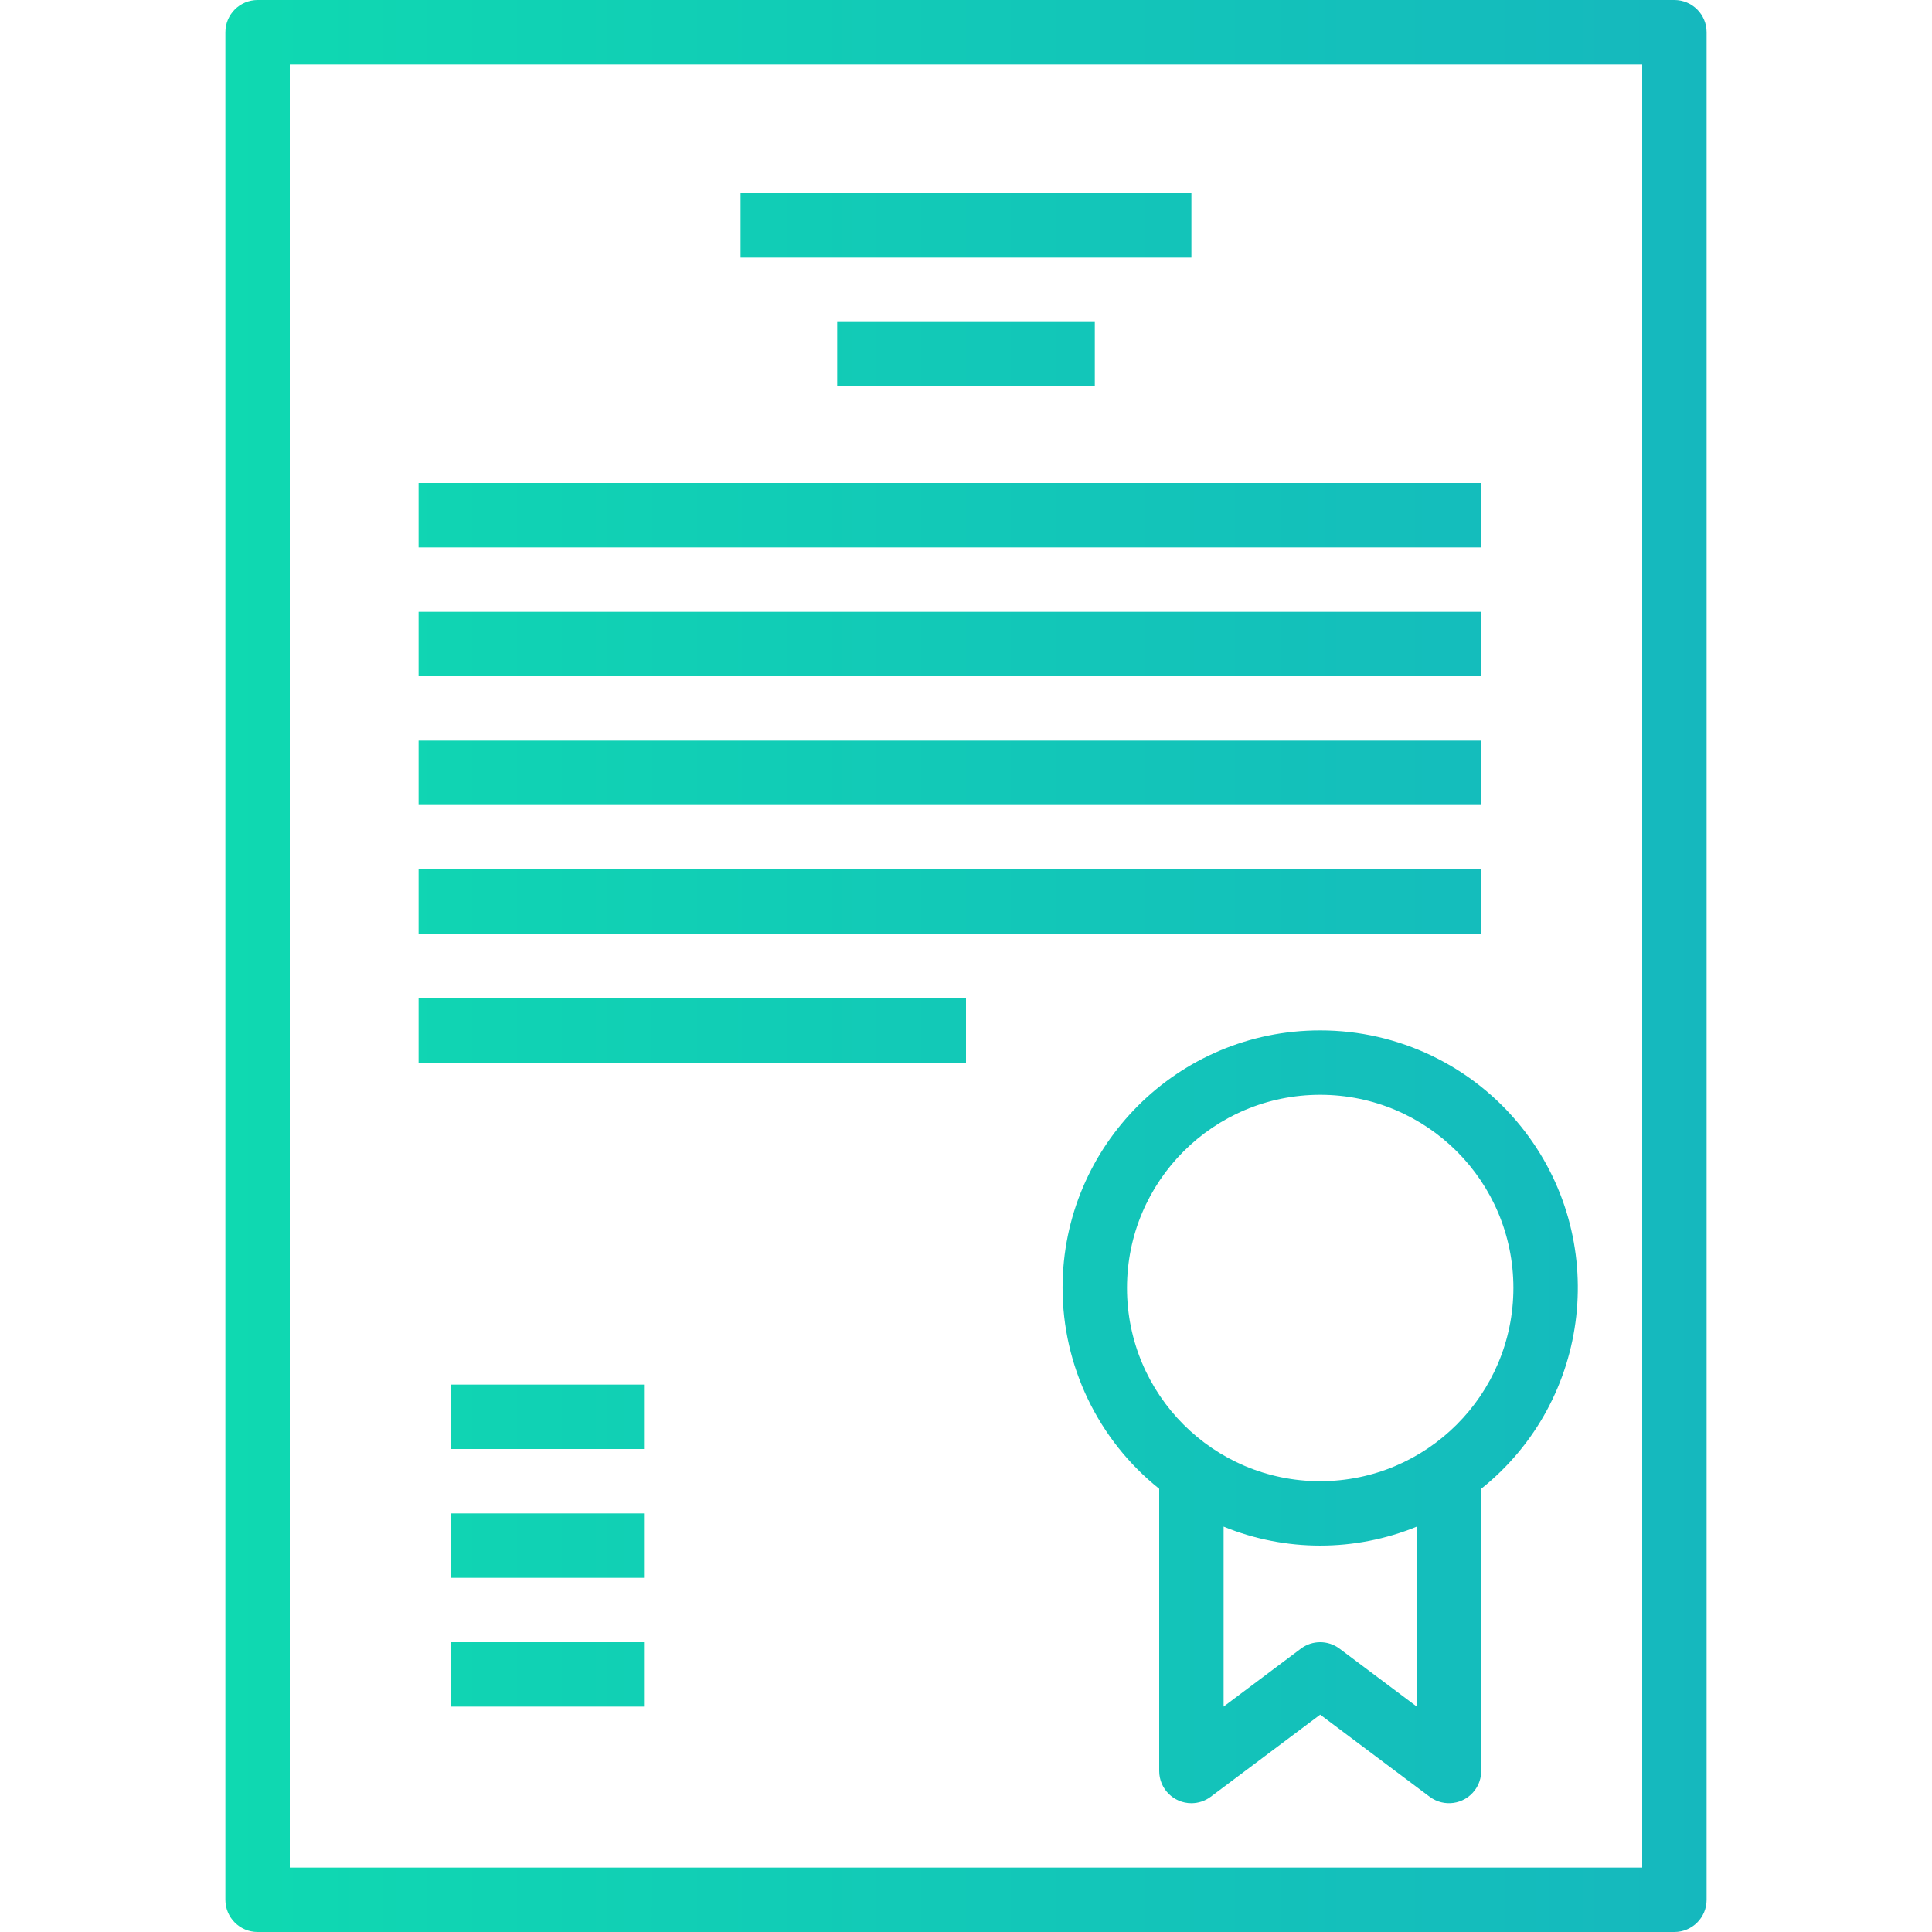 <svg width="60" height="60" viewBox="0 0 60 60" fill="none" xmlns="http://www.w3.org/2000/svg">
<path d="M52 0H8C7.448 0 7 0.448 7 1V59C7 59.552 7.448 60 8 60H52C52.552 60 53 59.552 53 59V1C53 0.448 52.552 0 52 0ZM51 58H9V2H51V58Z" fill="url(#paint0_linear)"/>
<path d="M47.249 35.001C45.731 33.102 43.431 31.998 41 32C36.586 31.996 33.004 35.571 32.999 39.986C32.997 42.416 34.101 44.717 36 46.235V55C36 55.552 36.448 56 37 56C37.216 56 37.427 55.93 37.6 55.8L41 53.25L44.4 55.8C44.842 56.131 45.468 56.042 45.8 55.6C45.93 55.427 46 55.216 46 55V46.235C49.447 43.478 50.007 38.448 47.249 35.001ZM44 53L41.6 51.2C41.244 50.933 40.755 50.933 40.4 51.2L38 53V47.411C39.923 48.196 42.077 48.196 44 47.411V53ZM41 46C37.686 46 35 43.314 35 40C35 36.686 37.686 34 41 34C44.314 34 47 36.686 47 40C46.997 43.312 44.312 45.997 41 46Z" fill="url(#paint1_linear)"/>
<path d="M37 6H23V8H37V6Z" fill="url(#paint2_linear)"/>
<path d="M34 10H26V12H34V10Z" fill="url(#paint3_linear)"/>
<path d="M46 15H13V17H46V15Z" fill="url(#paint4_linear)"/>
<path d="M46 19H13V21H46V19Z" fill="url(#paint5_linear)"/>
<path d="M46 23H13V25H46V23Z" fill="url(#paint6_linear)"/>
<path d="M46 27H13V29H46V27Z" fill="url(#paint7_linear)"/>
<path d="M30 31H13V33H30V31Z" fill="url(#paint8_linear)"/>
<path d="M20 43H14V45H20V43Z" fill="url(#paint9_linear)"/>
<path d="M20 47H14V49H20V47Z" fill="url(#paint10_linear)"/>
<path d="M20 51H14V53H20V51Z" fill="url(#paint11_linear)"/>
<defs>
<linearGradient id="paint0_linear" x1="7" y1="30" x2="53" y2="30" gradientUnits="userSpaceOnUse">
<stop stop-color="#0FD9B1"/>
<stop offset="1" stop-color="#15B8BE"/>
</linearGradient>
<linearGradient id="paint1_linear" x1="7" y1="30" x2="53" y2="30" gradientUnits="userSpaceOnUse">
<stop stop-color="#0FD9B1"/>
<stop offset="1" stop-color="#15B8BE"/>
</linearGradient>
<linearGradient id="paint2_linear" x1="7" y1="30" x2="53" y2="30" gradientUnits="userSpaceOnUse">
<stop stop-color="#0FD9B1"/>
<stop offset="1" stop-color="#15B8BE"/>
</linearGradient>
<linearGradient id="paint3_linear" x1="7" y1="30" x2="53" y2="30" gradientUnits="userSpaceOnUse">
<stop stop-color="#0FD9B1"/>
<stop offset="1" stop-color="#15B8BE"/>
</linearGradient>
<linearGradient id="paint4_linear" x1="7" y1="30" x2="53" y2="30" gradientUnits="userSpaceOnUse">
<stop stop-color="#0FD9B1"/>
<stop offset="1" stop-color="#15B8BE"/>
</linearGradient>
<linearGradient id="paint5_linear" x1="7" y1="30" x2="53" y2="30" gradientUnits="userSpaceOnUse">
<stop stop-color="#0FD9B1"/>
<stop offset="1" stop-color="#15B8BE"/>
</linearGradient>
<linearGradient id="paint6_linear" x1="7" y1="30" x2="53" y2="30" gradientUnits="userSpaceOnUse">
<stop stop-color="#0FD9B1"/>
<stop offset="1" stop-color="#15B8BE"/>
</linearGradient>
<linearGradient id="paint7_linear" x1="7" y1="30" x2="53" y2="30" gradientUnits="userSpaceOnUse">
<stop stop-color="#0FD9B1"/>
<stop offset="1" stop-color="#15B8BE"/>
</linearGradient>
<linearGradient id="paint8_linear" x1="7" y1="30" x2="53" y2="30" gradientUnits="userSpaceOnUse">
<stop stop-color="#0FD9B1"/>
<stop offset="1" stop-color="#15B8BE"/>
</linearGradient>
<linearGradient id="paint9_linear" x1="7" y1="30" x2="53" y2="30" gradientUnits="userSpaceOnUse">
<stop stop-color="#0FD9B1"/>
<stop offset="1" stop-color="#15B8BE"/>
</linearGradient>
<linearGradient id="paint10_linear" x1="7" y1="30" x2="53" y2="30" gradientUnits="userSpaceOnUse">
<stop stop-color="#0FD9B1"/>
<stop offset="1" stop-color="#15B8BE"/>
</linearGradient>
<linearGradient id="paint11_linear" x1="7" y1="30" x2="53" y2="30" gradientUnits="userSpaceOnUse">
<stop stop-color="#0FD9B1"/>
<stop offset="1" stop-color="#15B8BE"/>
</linearGradient>
</defs>
</svg>
